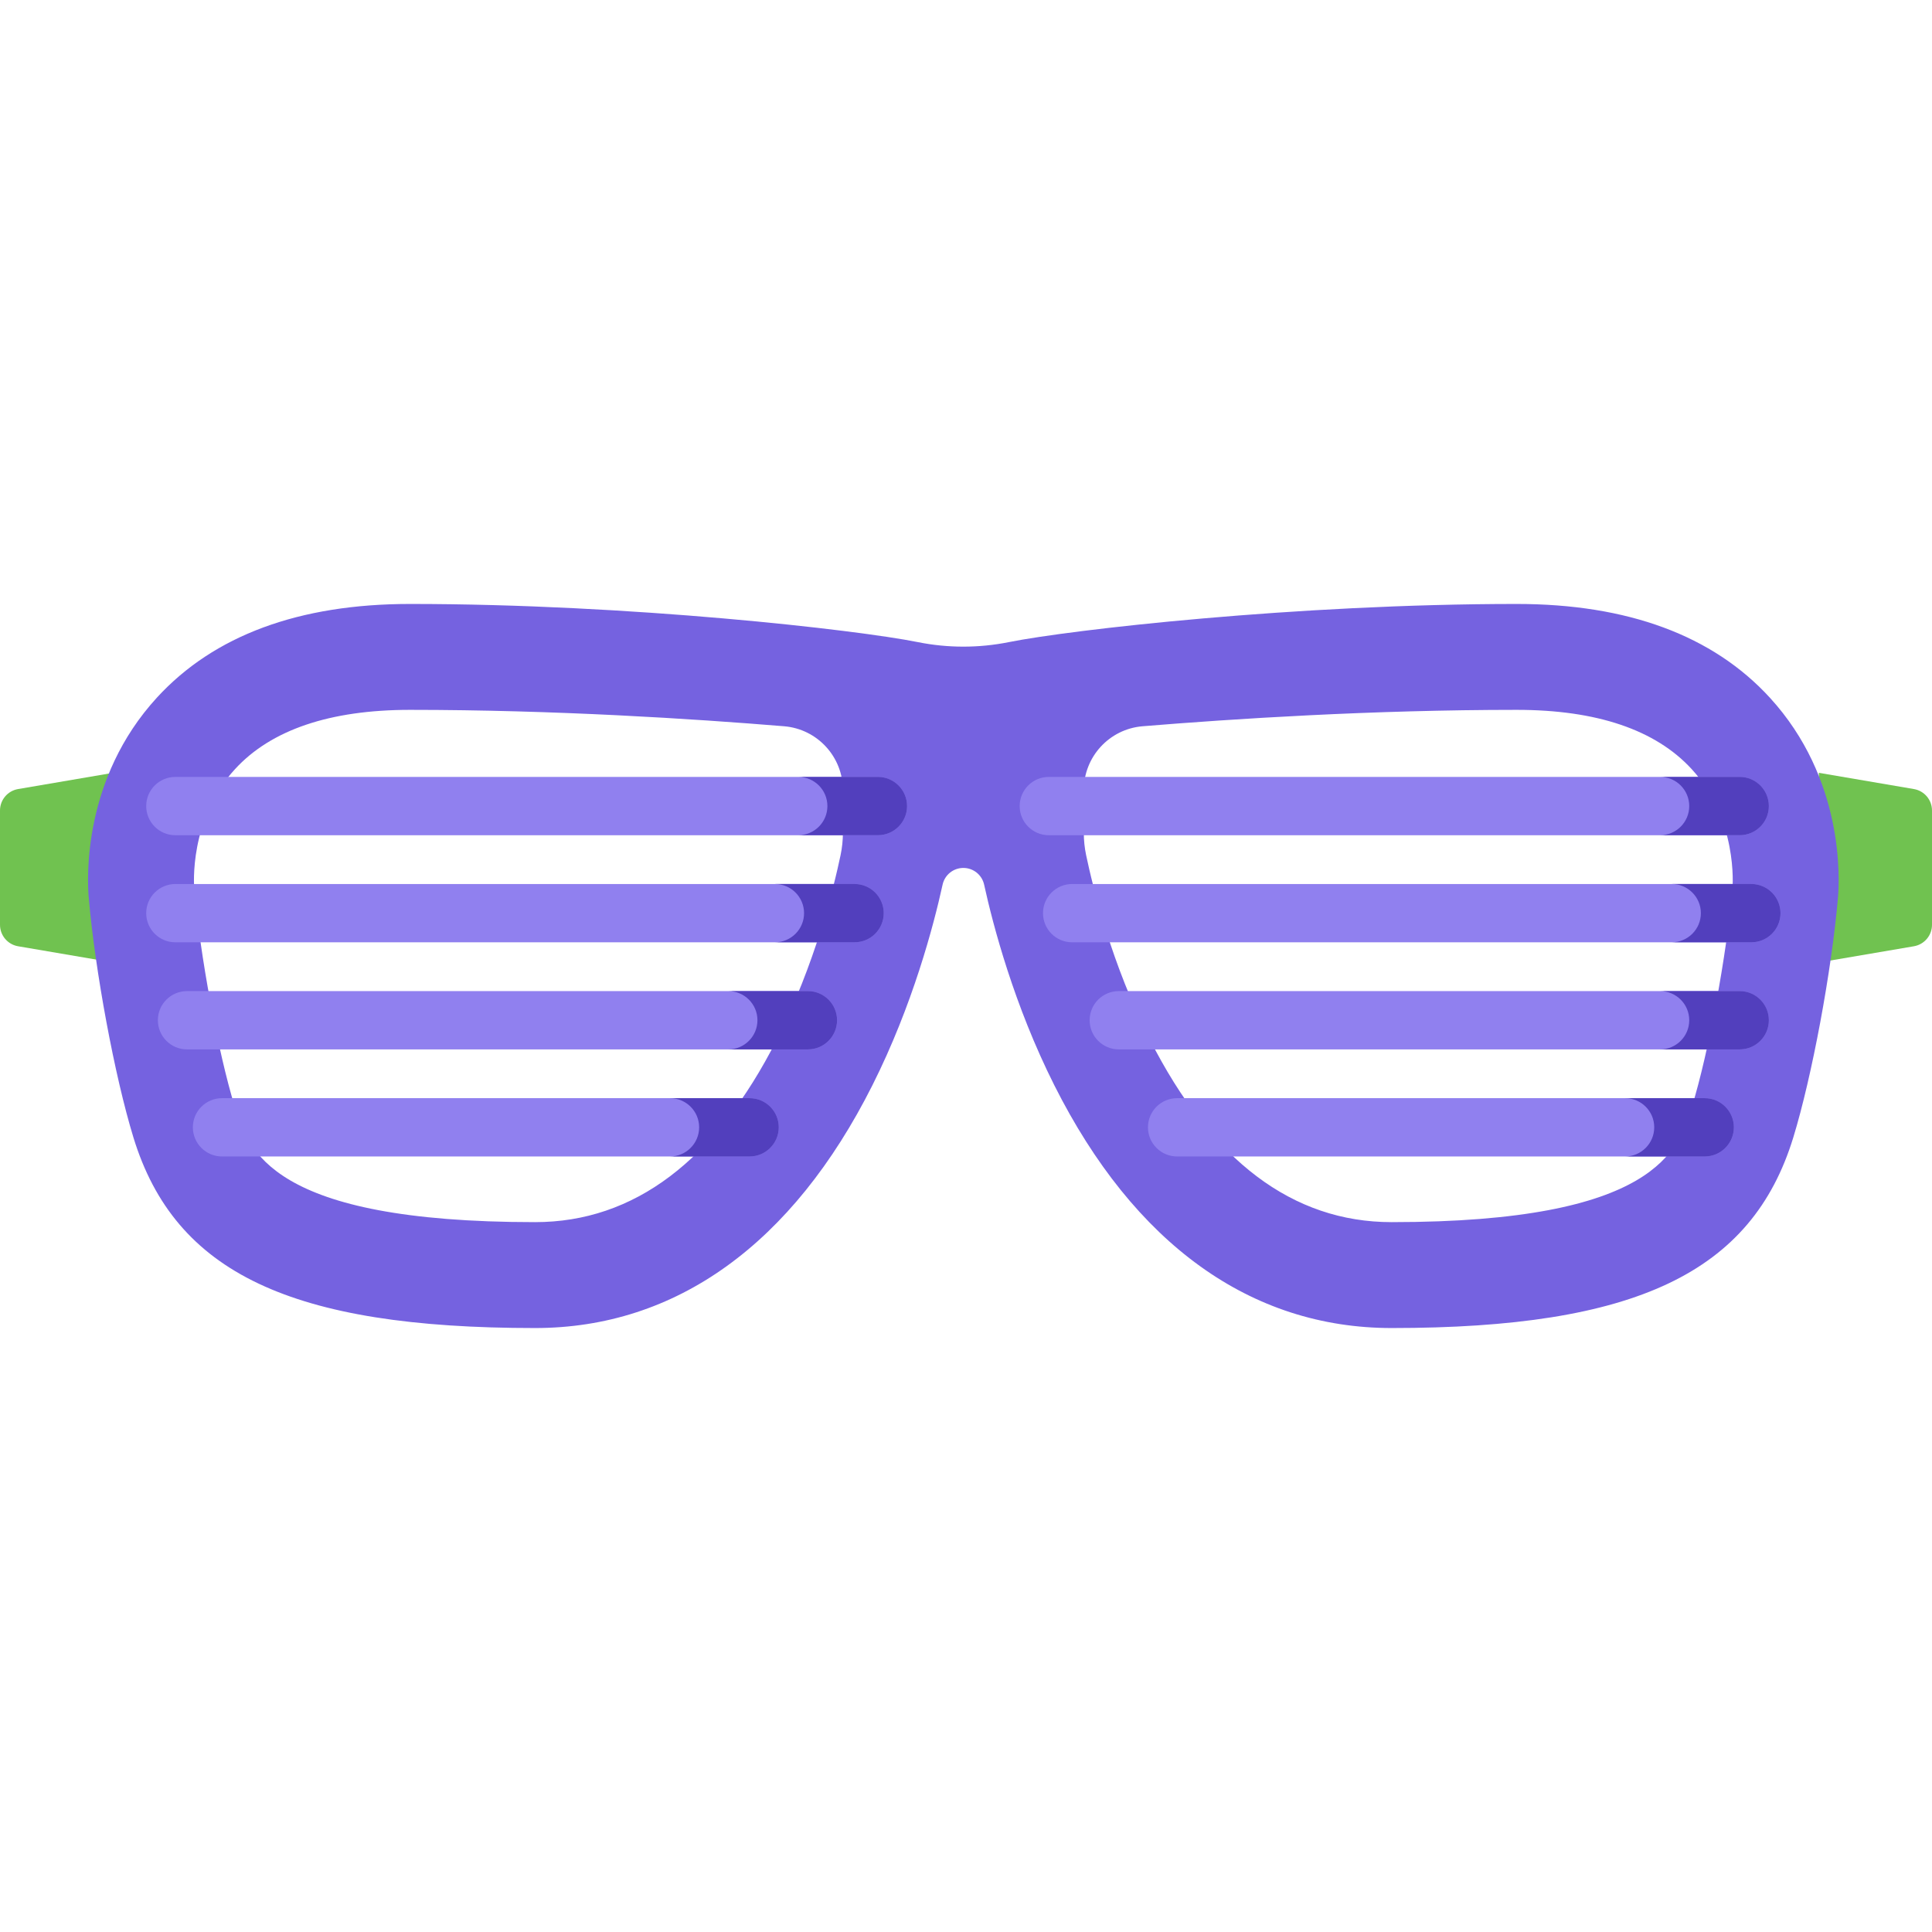 <svg width="153" height="153" viewBox="0 0 153 153" fill="none" xmlns="http://www.w3.org/2000/svg">
<path d="M151.566 74.937L144.041 76.221V61.202L151.566 62.487C152.394 62.628 153 63.346 153 64.186V73.238C153 74.078 152.394 74.795 151.566 74.937Z" fill="#70C250"/>
<path d="M1.433 74.937L8.959 76.221V61.202L1.433 62.487C0.605 62.628 0 63.346 0 64.185V73.237C0 74.078 0.605 74.795 1.433 74.937Z" fill="#70C250"/>
<path d="M140.149 55.24C135.637 50.322 128.896 47.829 120.114 47.829C102.687 47.829 84.748 49.875 79.899 50.85C78.71 51.089 77.503 51.209 76.29 51.209C75.078 51.209 73.871 51.089 72.682 50.85C67.833 49.875 49.894 47.829 32.467 47.829C23.684 47.829 16.944 50.322 12.432 55.24C6.542 61.661 6.896 69.561 7.027 71.079C7.529 76.9 9.085 85.248 10.568 90.084C13.854 100.8 23.069 105.171 42.374 105.171C53.527 105.171 62.763 98.525 69.084 85.952C72.28 79.594 73.936 73.293 74.647 70.056C74.816 69.284 75.5 68.734 76.291 68.734C77.082 68.734 77.765 69.284 77.935 70.056C78.645 73.293 80.302 79.594 83.498 85.952C89.819 98.525 99.055 105.171 110.208 105.171C129.512 105.171 138.727 100.8 142.014 90.084C143.497 85.248 145.052 76.9 145.554 71.079C145.684 69.561 146.039 61.66 140.149 55.24ZM66.752 65.938C66.752 66.539 66.69 67.137 66.566 67.726C66.031 70.273 64.541 76.373 61.509 82.347C56.647 91.927 50.209 96.784 42.373 96.784C21.395 96.784 19.636 91.051 18.586 87.625C17.271 83.339 15.834 75.593 15.382 70.358C15.363 70.137 14.957 64.893 18.612 60.909C21.469 57.794 26.131 56.215 32.467 56.215C43.911 56.215 54.903 56.922 62.094 57.514C64.727 57.731 66.752 59.932 66.752 62.574V65.938ZM137.198 70.358C136.747 75.593 135.31 83.339 133.995 87.625C132.944 91.051 131.186 96.784 110.207 96.784C102.372 96.784 95.934 91.927 91.072 82.347C88.039 76.371 86.548 70.27 86.014 67.726C85.89 67.137 85.829 66.54 85.829 65.938V62.574C85.829 59.932 87.853 57.731 90.486 57.514C97.678 56.923 108.67 56.215 120.113 56.215C126.449 56.215 131.111 57.795 133.969 60.909C137.623 64.893 137.217 70.137 137.198 70.358Z" fill="#7562E0"/>
<path d="M69.523 66.144H13.887C12.611 66.144 11.578 65.11 11.578 63.835C11.578 62.56 12.612 61.526 13.887 61.526H69.523C70.798 61.526 71.831 62.56 71.831 63.835C71.831 65.11 70.798 66.144 69.523 66.144Z" fill="#9080EF"/>
<path d="M67.676 74.624H13.887C12.611 74.624 11.578 73.591 11.578 72.316C11.578 71.04 12.612 70.007 13.887 70.007H67.676C68.951 70.007 69.984 71.04 69.984 72.316C69.984 73.591 68.951 74.624 67.676 74.624Z" fill="#9080EF"/>
<path d="M63.982 83.104H14.811C13.535 83.104 12.502 82.071 12.502 80.796C12.502 79.52 13.536 78.487 14.811 78.487H63.982C65.257 78.487 66.29 79.52 66.29 80.796C66.29 82.071 65.257 83.104 63.982 83.104Z" fill="#9080EF"/>
<path d="M59.365 91.584H17.582C16.307 91.584 15.273 90.551 15.273 89.275C15.273 88 16.307 86.967 17.582 86.967H59.365C60.64 86.967 61.674 88 61.674 89.275C61.674 90.551 60.64 91.584 59.365 91.584Z" fill="#9080EF"/>
<path d="M137.771 66.144H83.059C81.783 66.144 80.75 65.11 80.75 63.835C80.75 62.56 81.784 61.526 83.059 61.526H137.771C139.047 61.526 140.08 62.56 140.08 63.835C140.08 65.11 139.047 66.144 137.771 66.144Z" fill="#9080EF"/>
<path d="M138.695 74.624H84.906C83.631 74.624 82.598 73.591 82.598 72.316C82.598 71.04 83.631 70.007 84.906 70.007H138.695C139.971 70.007 141.004 71.04 141.004 72.316C141.004 73.591 139.97 74.624 138.695 74.624Z" fill="#9080EF"/>
<path d="M137.771 83.104H88.6C87.324 83.104 86.291 82.071 86.291 80.796C86.291 79.52 87.325 78.487 88.6 78.487H137.771C139.046 78.487 140.079 79.52 140.079 80.796C140.079 82.071 139.046 83.104 137.771 83.104Z" fill="#9080EF"/>
<path d="M135.002 91.584H93.219C91.944 91.584 90.91 90.551 90.91 89.275C90.91 88 91.944 86.967 93.219 86.967H135.002C136.277 86.967 137.31 88 137.31 89.275C137.31 90.551 136.277 91.584 135.002 91.584Z" fill="#9080EF"/>
<path d="M71.832 63.835C71.832 65.111 70.798 66.142 69.522 66.142H63.217C64.49 66.142 65.524 65.111 65.524 63.835C65.524 62.559 64.49 61.525 63.217 61.525H69.522C70.798 61.525 71.832 62.559 71.832 63.835Z" fill="#523FBD"/>
<path d="M69.984 72.316C69.984 73.589 68.95 74.623 67.674 74.623H61.369C62.642 74.623 63.676 73.589 63.676 72.316C63.676 71.04 62.642 70.006 61.369 70.006H67.674C68.95 70.006 69.984 71.04 69.984 72.316Z" fill="#523FBD"/>
<path d="M66.289 80.794C66.289 82.07 65.255 83.104 63.982 83.104H57.674C58.95 83.104 59.984 82.07 59.984 80.794C59.984 79.521 58.95 78.487 57.674 78.487H63.982C65.255 78.487 66.289 79.521 66.289 80.794Z" fill="#523FBD"/>
<path d="M61.672 89.274C61.672 90.55 60.638 91.584 59.362 91.584H53.057C54.333 91.584 55.367 90.55 55.367 89.274C55.367 87.998 54.333 86.967 53.057 86.967H59.362C60.638 86.967 61.672 87.998 61.672 89.274Z" fill="#523FBD"/>
<path d="M140.08 63.835C140.08 65.111 139.046 66.142 137.773 66.142H131.465C132.741 66.142 133.775 65.111 133.775 63.835C133.775 62.559 132.741 61.525 131.465 61.525H137.773C139.046 61.525 140.08 62.559 140.08 63.835Z" fill="#523FBD"/>
<path d="M141.002 72.316C141.002 73.589 139.968 74.623 138.695 74.623H132.387C133.663 74.623 134.697 73.589 134.697 72.316C134.697 71.04 133.663 70.006 132.387 70.006H138.695C139.968 70.006 141.002 71.04 141.002 72.316Z" fill="#523FBD"/>
<path d="M140.08 80.794C140.08 82.07 139.046 83.104 137.773 83.104H131.465C132.741 83.104 133.775 82.07 133.775 80.794C133.775 79.521 132.741 78.487 131.465 78.487H137.773C139.046 78.487 140.08 79.521 140.08 80.794Z" fill="#523FBD"/>
<path d="M137.309 89.274C137.309 90.55 136.275 91.584 134.999 91.584H128.693C129.969 91.584 131.003 90.55 131.003 89.274C131.003 87.998 129.969 86.967 128.693 86.967H134.999C136.275 86.967 137.309 87.998 137.309 89.274Z" fill="#523FBD"/>
</svg>

